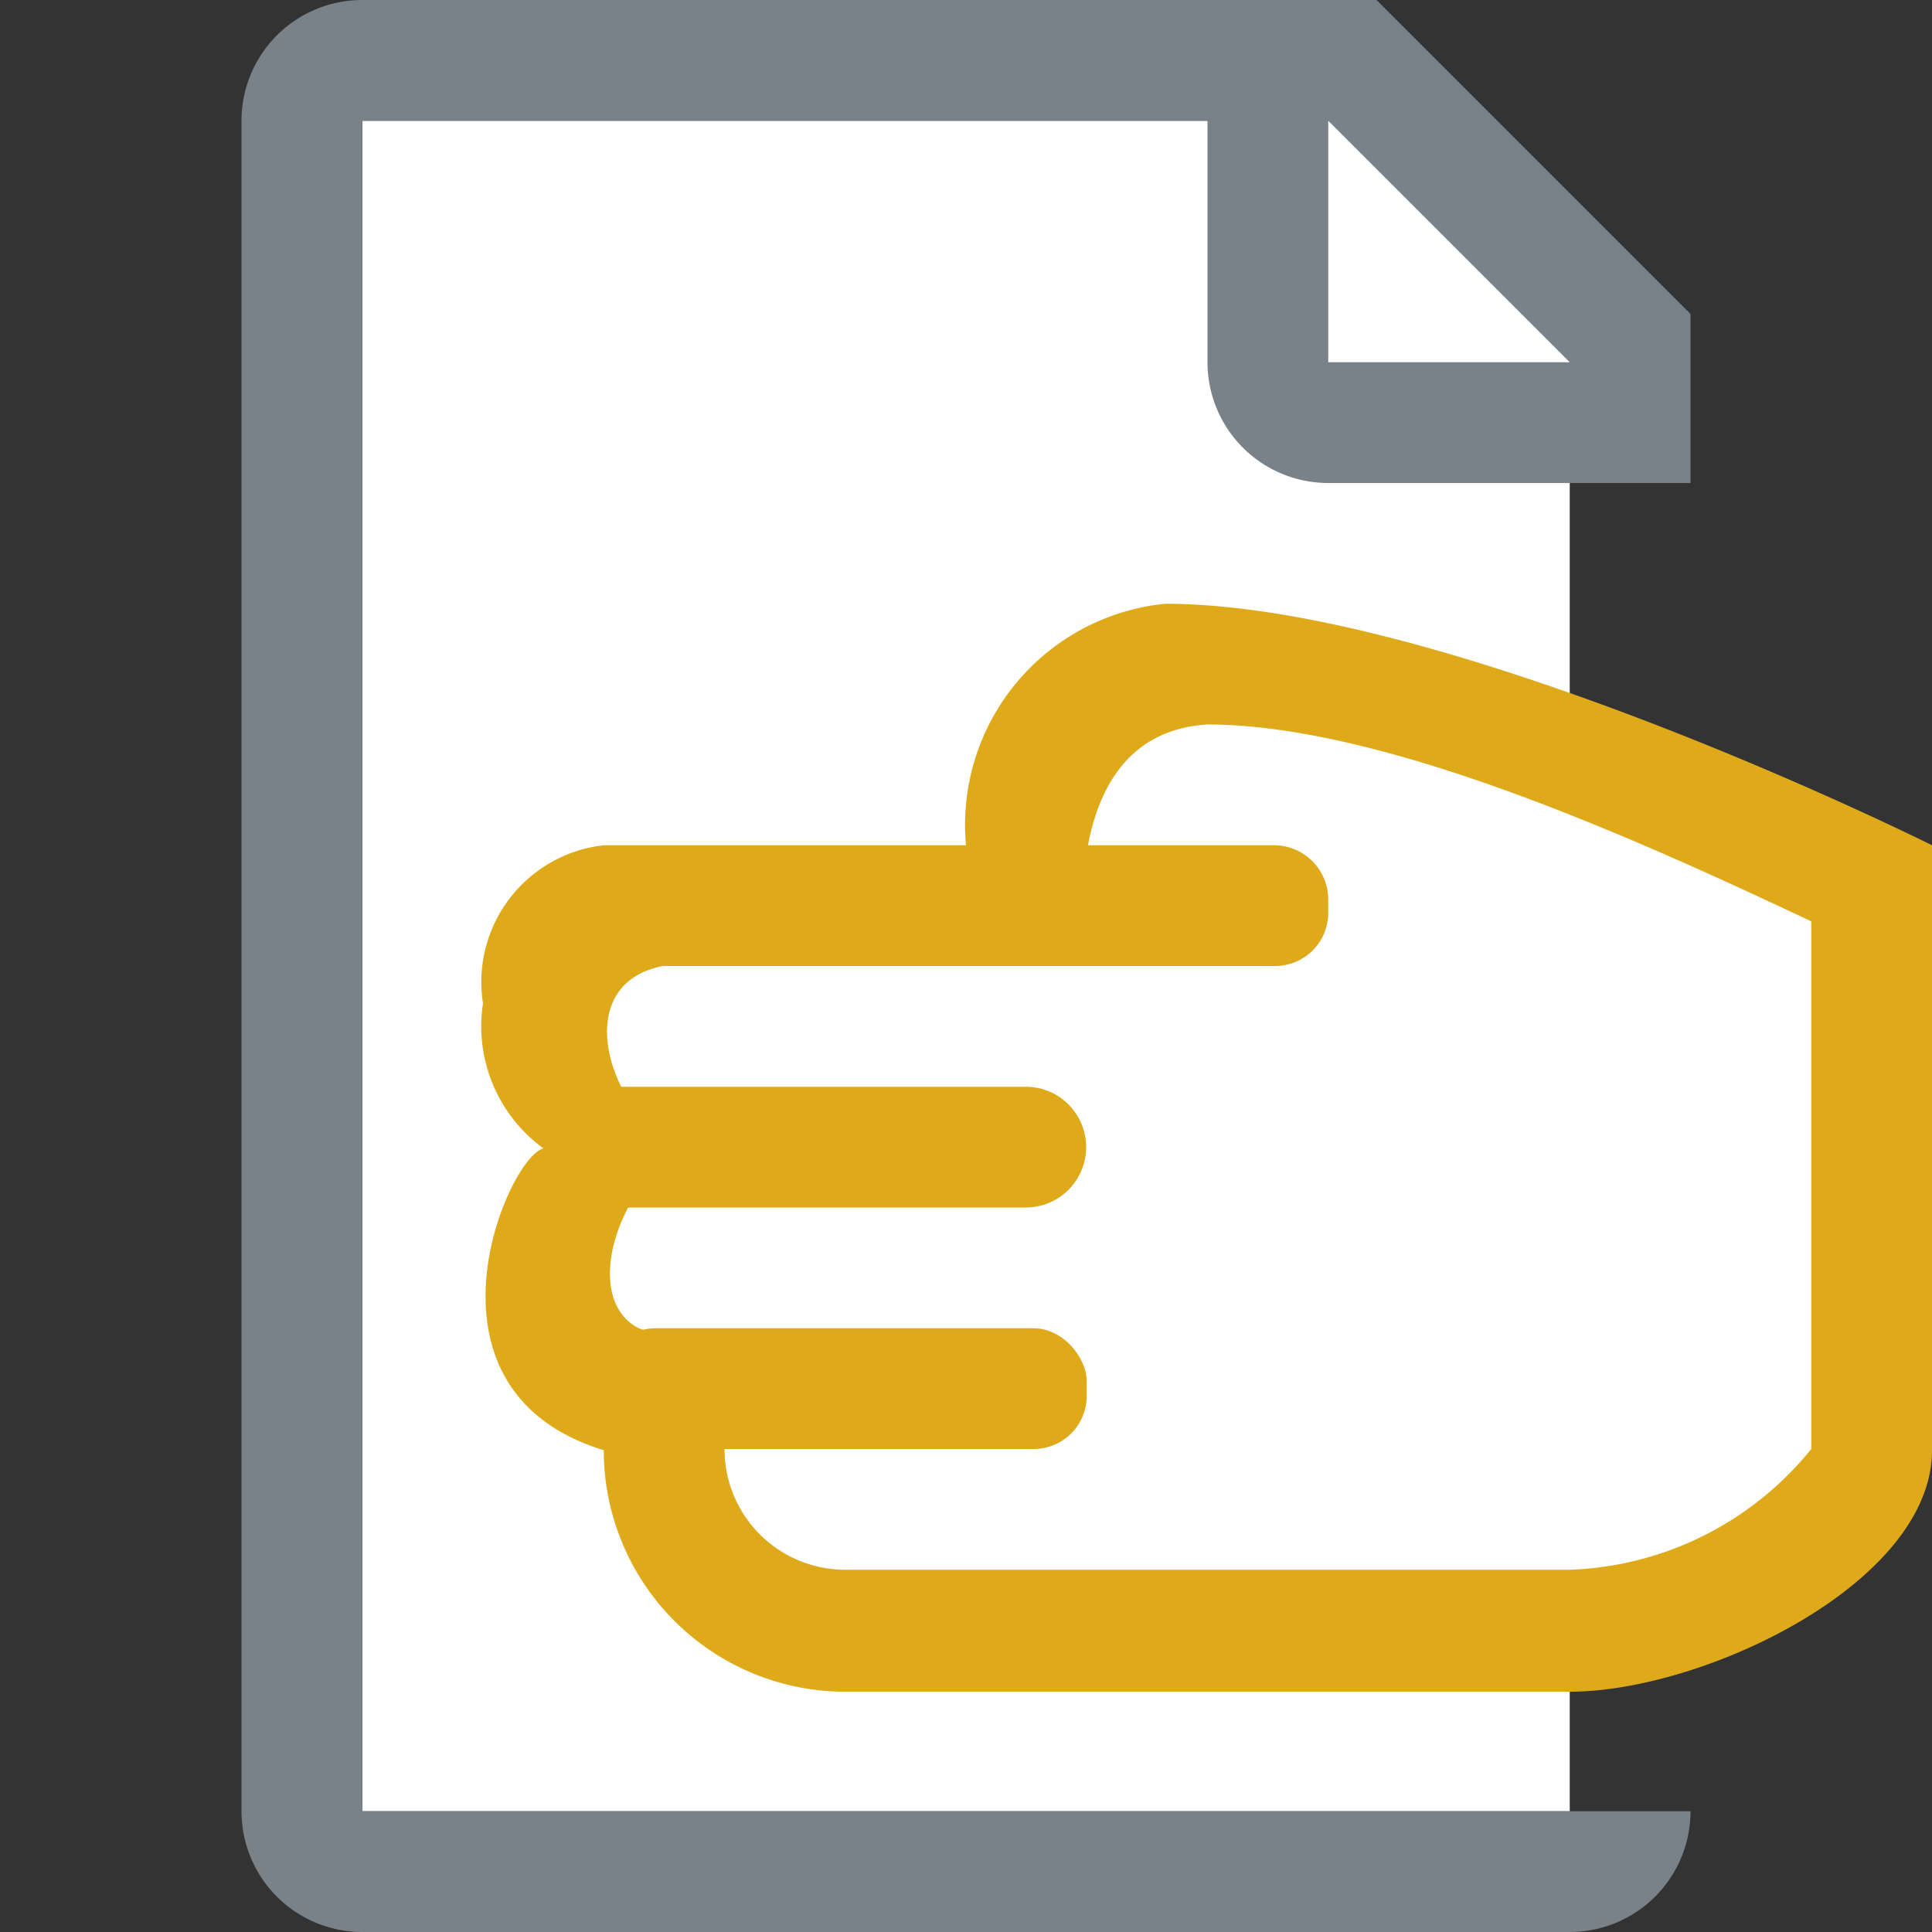 <svg id="Layer_1" data-name="Layer 1" xmlns="http://www.w3.org/2000/svg" viewBox="0 0 16 16"><rect x="0" y="0" width="16" height="16" fill="#333333" stroke="none"/><title>Action_ReturnDocument_small_9a56e7b4445e47ef884a5658a01839e8</title><polygon points="13 15 3 15 3 1 11.5 1 13 2.5 13 15" fill="#fff"/><path d="M11,1l2,2H11V1M10,0V3a1,1,0,0,0,1,1h3V2.6L11.4,0H10Z" fill="#798288"/><path d="M13,13.5H7A1.52,1.52,0,0,1,5.49,12h0a1.68,1.68,0,0,1-1-2.5A1.76,1.76,0,0,1,4,8,1.08,1.08,0,0,1,5,7H8.55a1.31,1.31,0,0,1,.72-1.5c2.19-.5,6.39,2,6.39,2L15.52,12A2.35,2.35,0,0,1,13,13.5Z" fill="#fff"/><path d="M10,6c1.5,0,3.66,1,5,1.63V12a2.69,2.69,0,0,1-2,1H7a1,1,0,0,1-1-1V11.26L5.29,11c-0.49-.25-0.16-1.23.4-1.5C5.13,9.38,4.63,8.17,5.49,8H9S8.68,6.08,10,6M9.65,5A1.84,1.84,0,0,0,8,7H5A1.14,1.14,0,0,0,4,8.31a1.25,1.25,0,0,0,.5,1.2c-0.3.08-1.13,2,.5,2.5a2,2,0,0,0,2,2h6c1.11,0,3-.9,3-2V7S12,5,9.65,5h0Z" fill="#dfaa1a"/><path d="M8.49,10H5a0.5,0.5,0,0,1-.5-0.5h0A0.5,0.5,0,0,1,5,9h3.5A0.5,0.5,0,1,1,8.49,10Z" fill="#dfaa1a"/><path d="M10.56,8H8.44A0.44,0.44,0,0,1,8,7.56V7.45A0.45,0.45,0,0,1,8.44,7h2.12a0.45,0.45,0,0,1,.44.45V7.56A0.44,0.44,0,0,1,10.56,8Z" fill="#dfaa1a"/><rect x="4.99" y="11" width="4.01" height="1" rx="0.44" ry="0.44" fill="#dfaa1a"/><path d="M3,15V1h7.94V0H3A1,1,0,0,0,2,1V15a1,1,0,0,0,1,1H13a1,1,0,0,0,1-1H3Z" fill="#798288"/></svg>